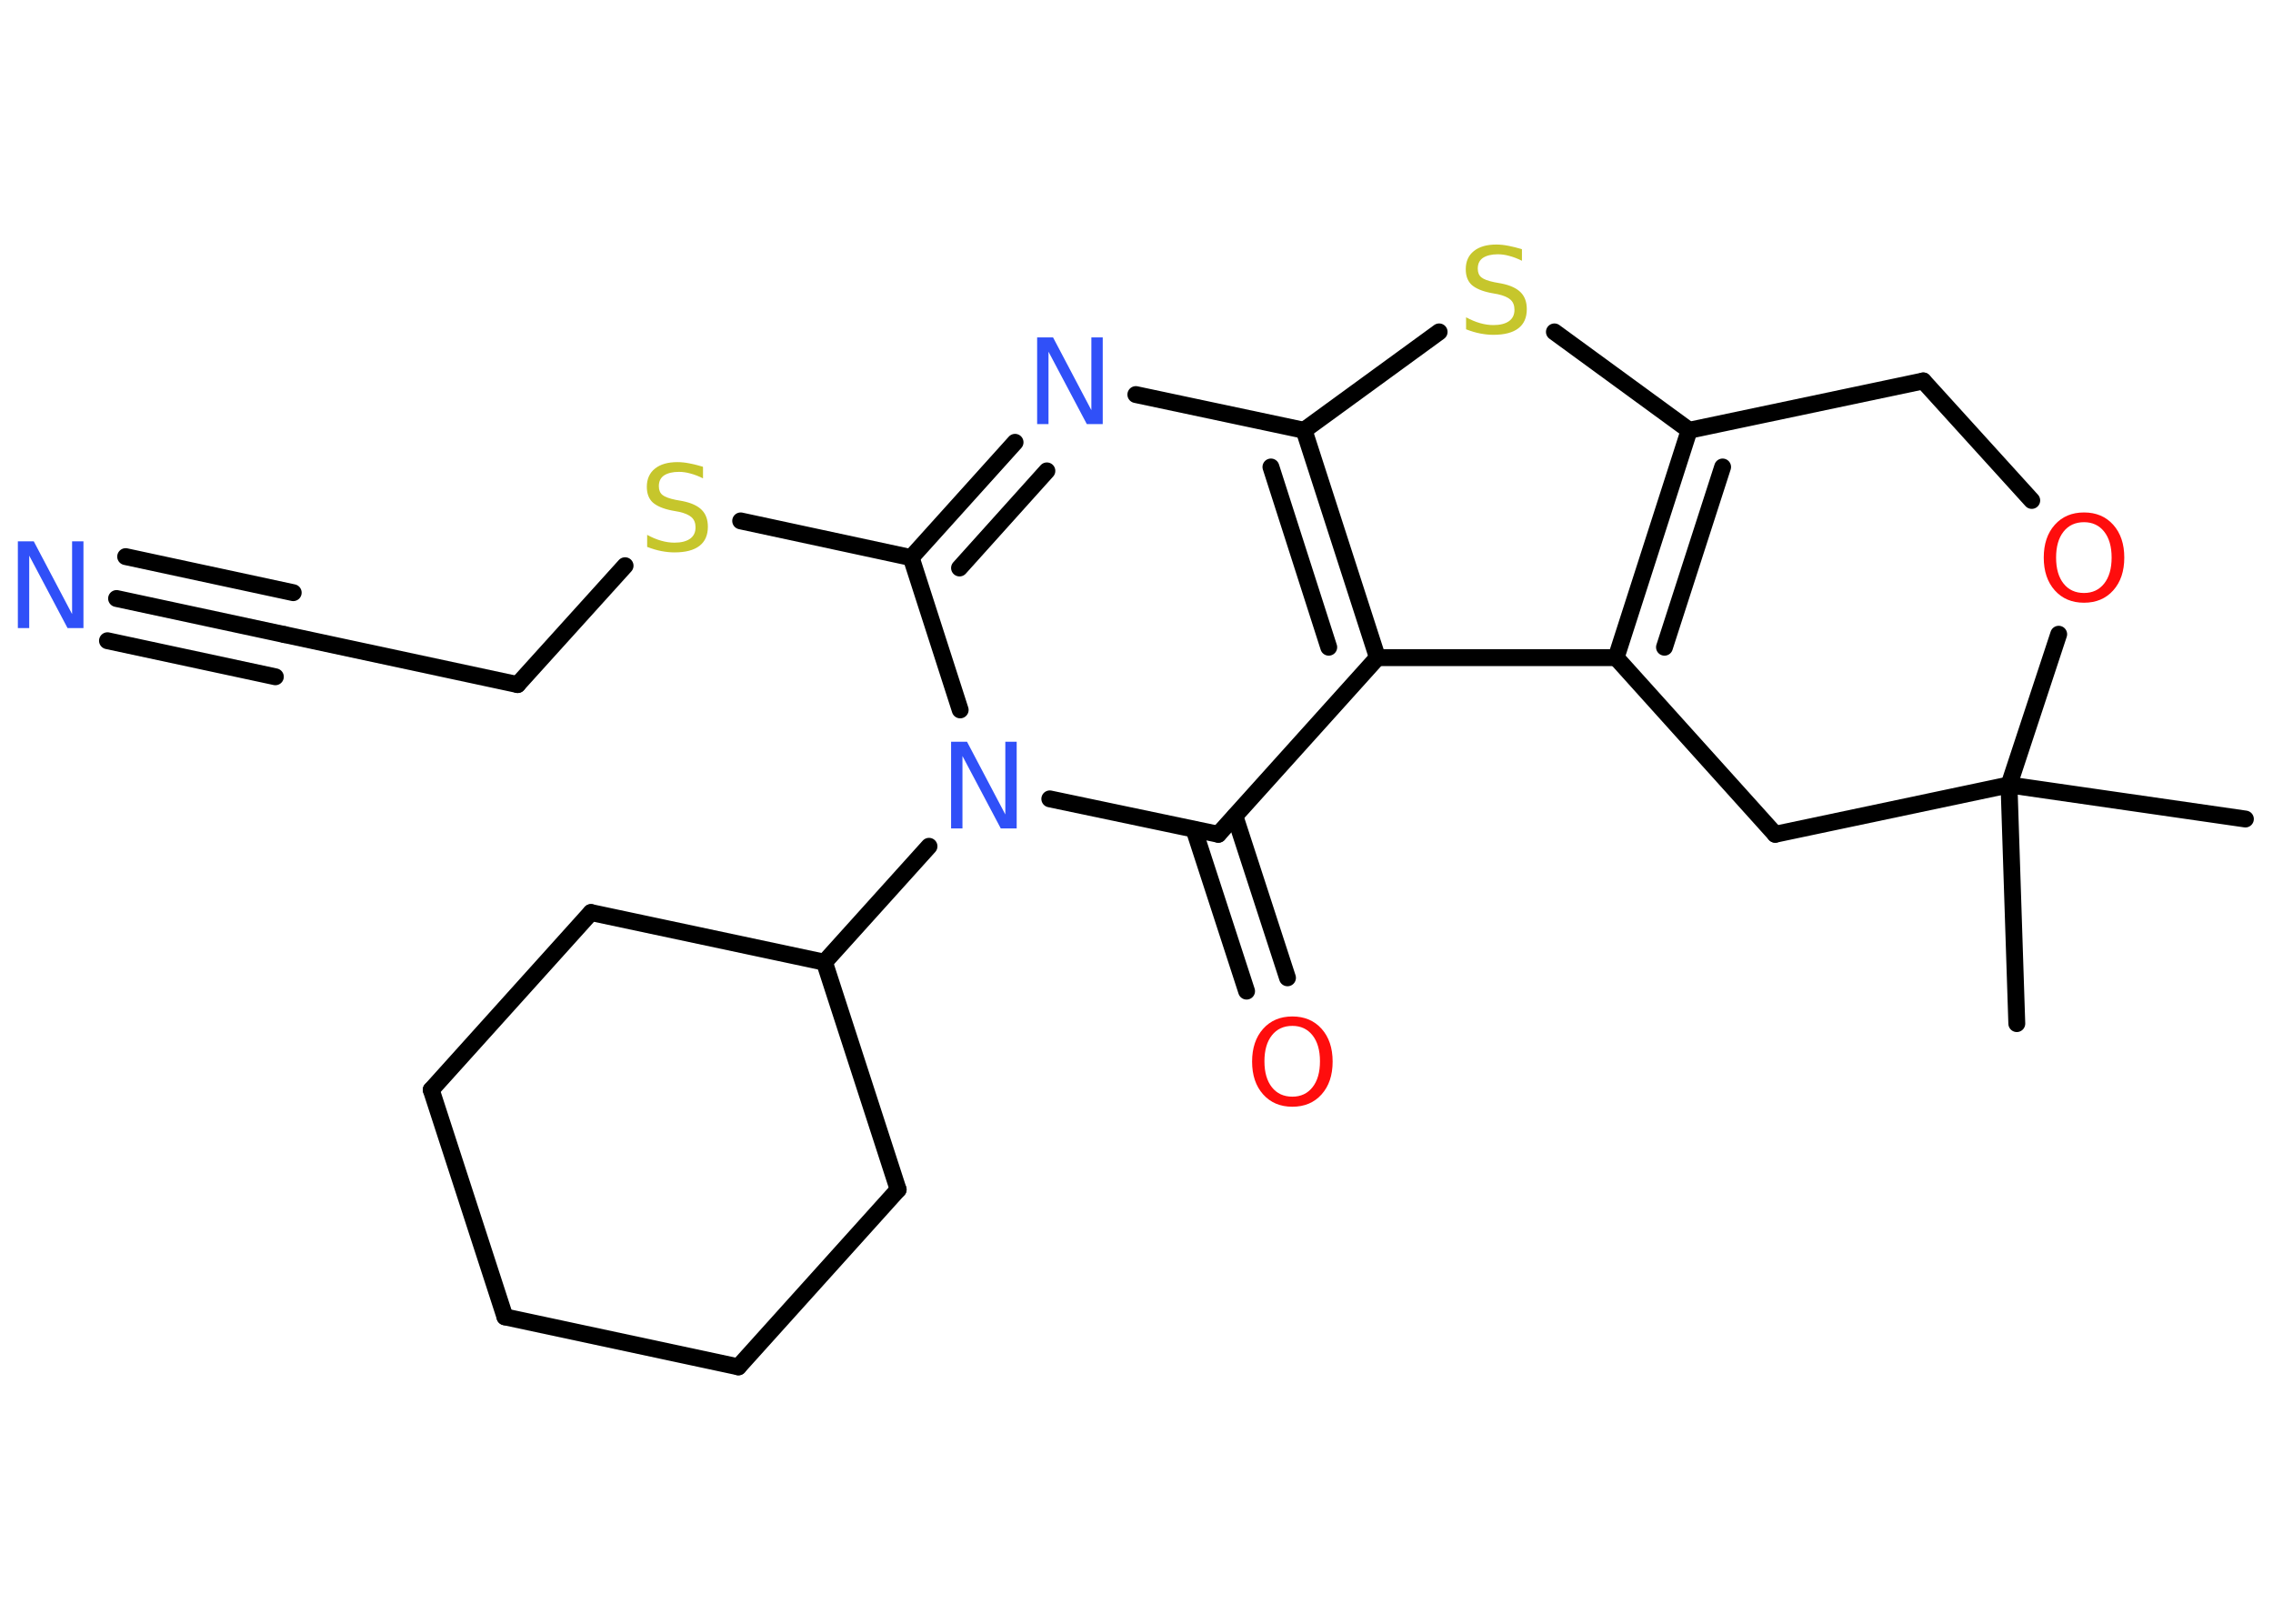 <?xml version='1.0' encoding='UTF-8'?>
<!DOCTYPE svg PUBLIC "-//W3C//DTD SVG 1.1//EN" "http://www.w3.org/Graphics/SVG/1.1/DTD/svg11.dtd">
<svg version='1.2' xmlns='http://www.w3.org/2000/svg' xmlns:xlink='http://www.w3.org/1999/xlink' width='70.0mm' height='50.0mm' viewBox='0 0 70.0 50.0'>
  <desc>Generated by the Chemistry Development Kit (http://github.com/cdk)</desc>
  <g stroke-linecap='round' stroke-linejoin='round' stroke='#000000' stroke-width='.52' fill='#3050F8'>
    <rect x='.0' y='.0' width='70.0' height='50.0' fill='#FFFFFF' stroke='none'/>
    <g id='mol1' class='mol'>
      <line id='mol1bnd1' class='bond' x1='62.11' y1='31.52' x2='61.87' y2='24.17'/>
      <line id='mol1bnd2' class='bond' x1='61.87' y1='24.17' x2='69.15' y2='25.22'/>
      <line id='mol1bnd3' class='bond' x1='61.87' y1='24.17' x2='54.67' y2='25.69'/>
      <line id='mol1bnd4' class='bond' x1='54.67' y1='25.69' x2='49.77' y2='20.25'/>
      <g id='mol1bnd5' class='bond'>
        <line x1='52.02' y1='13.25' x2='49.77' y2='20.25'/>
        <line x1='53.05' y1='14.38' x2='51.26' y2='19.93'/>
      </g>
      <line id='mol1bnd6' class='bond' x1='52.02' y1='13.25' x2='47.87' y2='10.22'/>
      <line id='mol1bnd7' class='bond' x1='44.32' y1='10.22' x2='40.16' y2='13.25'/>
      <line id='mol1bnd8' class='bond' x1='40.16' y1='13.25' x2='34.98' y2='12.15'/>
      <g id='mol1bnd9' class='bond'>
        <line x1='31.26' y1='13.62' x2='28.06' y2='17.17'/>
        <line x1='32.24' y1='14.5' x2='29.55' y2='17.49'/>
      </g>
      <line id='mol1bnd10' class='bond' x1='28.06' y1='17.17' x2='22.81' y2='16.04'/>
      <line id='mol1bnd11' class='bond' x1='19.25' y1='17.42' x2='15.94' y2='21.08'/>
      <line id='mol1bnd12' class='bond' x1='15.94' y1='21.08' x2='8.76' y2='19.54'/>
      <g id='mol1bnd13' class='bond'>
        <line x1='8.76' y1='19.54' x2='3.59' y2='18.43'/>
        <line x1='8.48' y1='20.84' x2='3.31' y2='19.73'/>
        <line x1='9.03' y1='18.25' x2='3.87' y2='17.14'/>
      </g>
      <line id='mol1bnd14' class='bond' x1='28.06' y1='17.17' x2='29.57' y2='21.86'/>
      <line id='mol1bnd15' class='bond' x1='28.61' y1='26.06' x2='25.39' y2='29.63'/>
      <line id='mol1bnd16' class='bond' x1='25.39' y1='29.63' x2='18.2' y2='28.1'/>
      <line id='mol1bnd17' class='bond' x1='18.2' y1='28.1' x2='13.28' y2='33.56'/>
      <line id='mol1bnd18' class='bond' x1='13.28' y1='33.56' x2='15.55' y2='40.55'/>
      <line id='mol1bnd19' class='bond' x1='15.55' y1='40.55' x2='22.74' y2='42.09'/>
      <line id='mol1bnd20' class='bond' x1='22.74' y1='42.09' x2='27.66' y2='36.63'/>
      <line id='mol1bnd21' class='bond' x1='25.39' y1='29.63' x2='27.66' y2='36.63'/>
      <line id='mol1bnd22' class='bond' x1='32.33' y1='24.6' x2='37.52' y2='25.69'/>
      <g id='mol1bnd23' class='bond'>
        <line x1='38.03' y1='25.13' x2='39.65' y2='30.11'/>
        <line x1='36.77' y1='25.54' x2='38.39' y2='30.52'/>
      </g>
      <line id='mol1bnd24' class='bond' x1='37.52' y1='25.69' x2='42.42' y2='20.25'/>
      <line id='mol1bnd25' class='bond' x1='49.77' y1='20.25' x2='42.42' y2='20.25'/>
      <g id='mol1bnd26' class='bond'>
        <line x1='42.42' y1='20.25' x2='40.16' y2='13.25'/>
        <line x1='40.92' y1='19.93' x2='39.14' y2='14.38'/>
      </g>
      <line id='mol1bnd27' class='bond' x1='52.02' y1='13.25' x2='59.23' y2='11.73'/>
      <line id='mol1bnd28' class='bond' x1='59.23' y1='11.73' x2='62.57' y2='15.41'/>
      <line id='mol1bnd29' class='bond' x1='61.87' y1='24.17' x2='63.4' y2='19.53'/>
      <path id='mol1atm7' class='atom' d='M46.87 7.68v.35q-.2 -.1 -.39 -.15q-.18 -.05 -.35 -.05q-.29 .0 -.46 .11q-.16 .11 -.16 .33q.0 .18 .11 .27q.11 .09 .4 .15l.22 .04q.4 .08 .59 .27q.19 .19 .19 .52q.0 .39 -.26 .59q-.26 .2 -.77 .2q-.19 .0 -.4 -.04q-.21 -.04 -.44 -.13v-.37q.22 .12 .43 .18q.21 .06 .41 .06q.31 .0 .48 -.12q.17 -.12 .17 -.35q.0 -.2 -.12 -.31q-.12 -.11 -.39 -.17l-.22 -.04q-.4 -.08 -.59 -.25q-.18 -.17 -.18 -.48q.0 -.36 .25 -.56q.25 -.2 .69 -.2q.18 .0 .38 .04q.2 .04 .4 .1z' stroke='none' fill='#C6C62C'/>
      <path id='mol1atm9' class='atom' d='M31.95 10.39h.48l1.18 2.24v-2.24h.35v2.67h-.49l-1.18 -2.23v2.23h-.35v-2.67z' stroke='none'/>
      <path id='mol1atm11' class='atom' d='M21.65 14.38v.35q-.2 -.1 -.39 -.15q-.18 -.05 -.35 -.05q-.29 .0 -.46 .11q-.16 .11 -.16 .33q.0 .18 .11 .27q.11 .09 .4 .15l.22 .04q.4 .08 .59 .27q.19 .19 .19 .52q.0 .39 -.26 .59q-.26 .2 -.77 .2q-.19 .0 -.4 -.04q-.21 -.04 -.44 -.13v-.37q.22 .12 .43 .18q.21 .06 .41 .06q.31 .0 .48 -.12q.17 -.12 .17 -.35q.0 -.2 -.12 -.31q-.12 -.11 -.39 -.17l-.22 -.04q-.4 -.08 -.59 -.25q-.18 -.17 -.18 -.48q.0 -.36 .25 -.56q.25 -.2 .69 -.2q.18 .0 .38 .04q.2 .04 .4 .1z' stroke='none' fill='#C6C62C'/>
      <path id='mol1atm14' class='atom' d='M.56 16.67h.48l1.18 2.24v-2.24h.35v2.67h-.49l-1.18 -2.23v2.23h-.35v-2.67z' stroke='none'/>
      <path id='mol1atm15' class='atom' d='M29.3 22.84h.48l1.18 2.24v-2.24h.35v2.67h-.49l-1.18 -2.23v2.23h-.35v-2.67z' stroke='none'/>
      <path id='mol1atm23' class='atom' d='M39.8 31.59q-.4 .0 -.63 .29q-.23 .29 -.23 .8q.0 .51 .23 .8q.23 .29 .63 .29q.39 .0 .62 -.29q.23 -.29 .23 -.8q.0 -.51 -.23 -.8q-.23 -.29 -.62 -.29zM39.8 31.3q.56 .0 .9 .38q.34 .38 .34 1.01q.0 .63 -.34 1.01q-.34 .38 -.9 .38q-.56 .0 -.9 -.38q-.34 -.38 -.34 -1.01q.0 -.63 .34 -1.01q.34 -.38 .9 -.38z' stroke='none' fill='#FF0D0D'/>
      <path id='mol1atm26' class='atom' d='M64.18 16.08q-.4 .0 -.63 .29q-.23 .29 -.23 .8q.0 .51 .23 .8q.23 .29 .63 .29q.39 .0 .62 -.29q.23 -.29 .23 -.8q.0 -.51 -.23 -.8q-.23 -.29 -.62 -.29zM64.18 15.78q.56 .0 .9 .38q.34 .38 .34 1.01q.0 .63 -.34 1.01q-.34 .38 -.9 .38q-.56 .0 -.9 -.38q-.34 -.38 -.34 -1.01q.0 -.63 .34 -1.01q.34 -.38 .9 -.38z' stroke='none' fill='#FF0D0D'/>
    </g>
  </g>
</svg>
